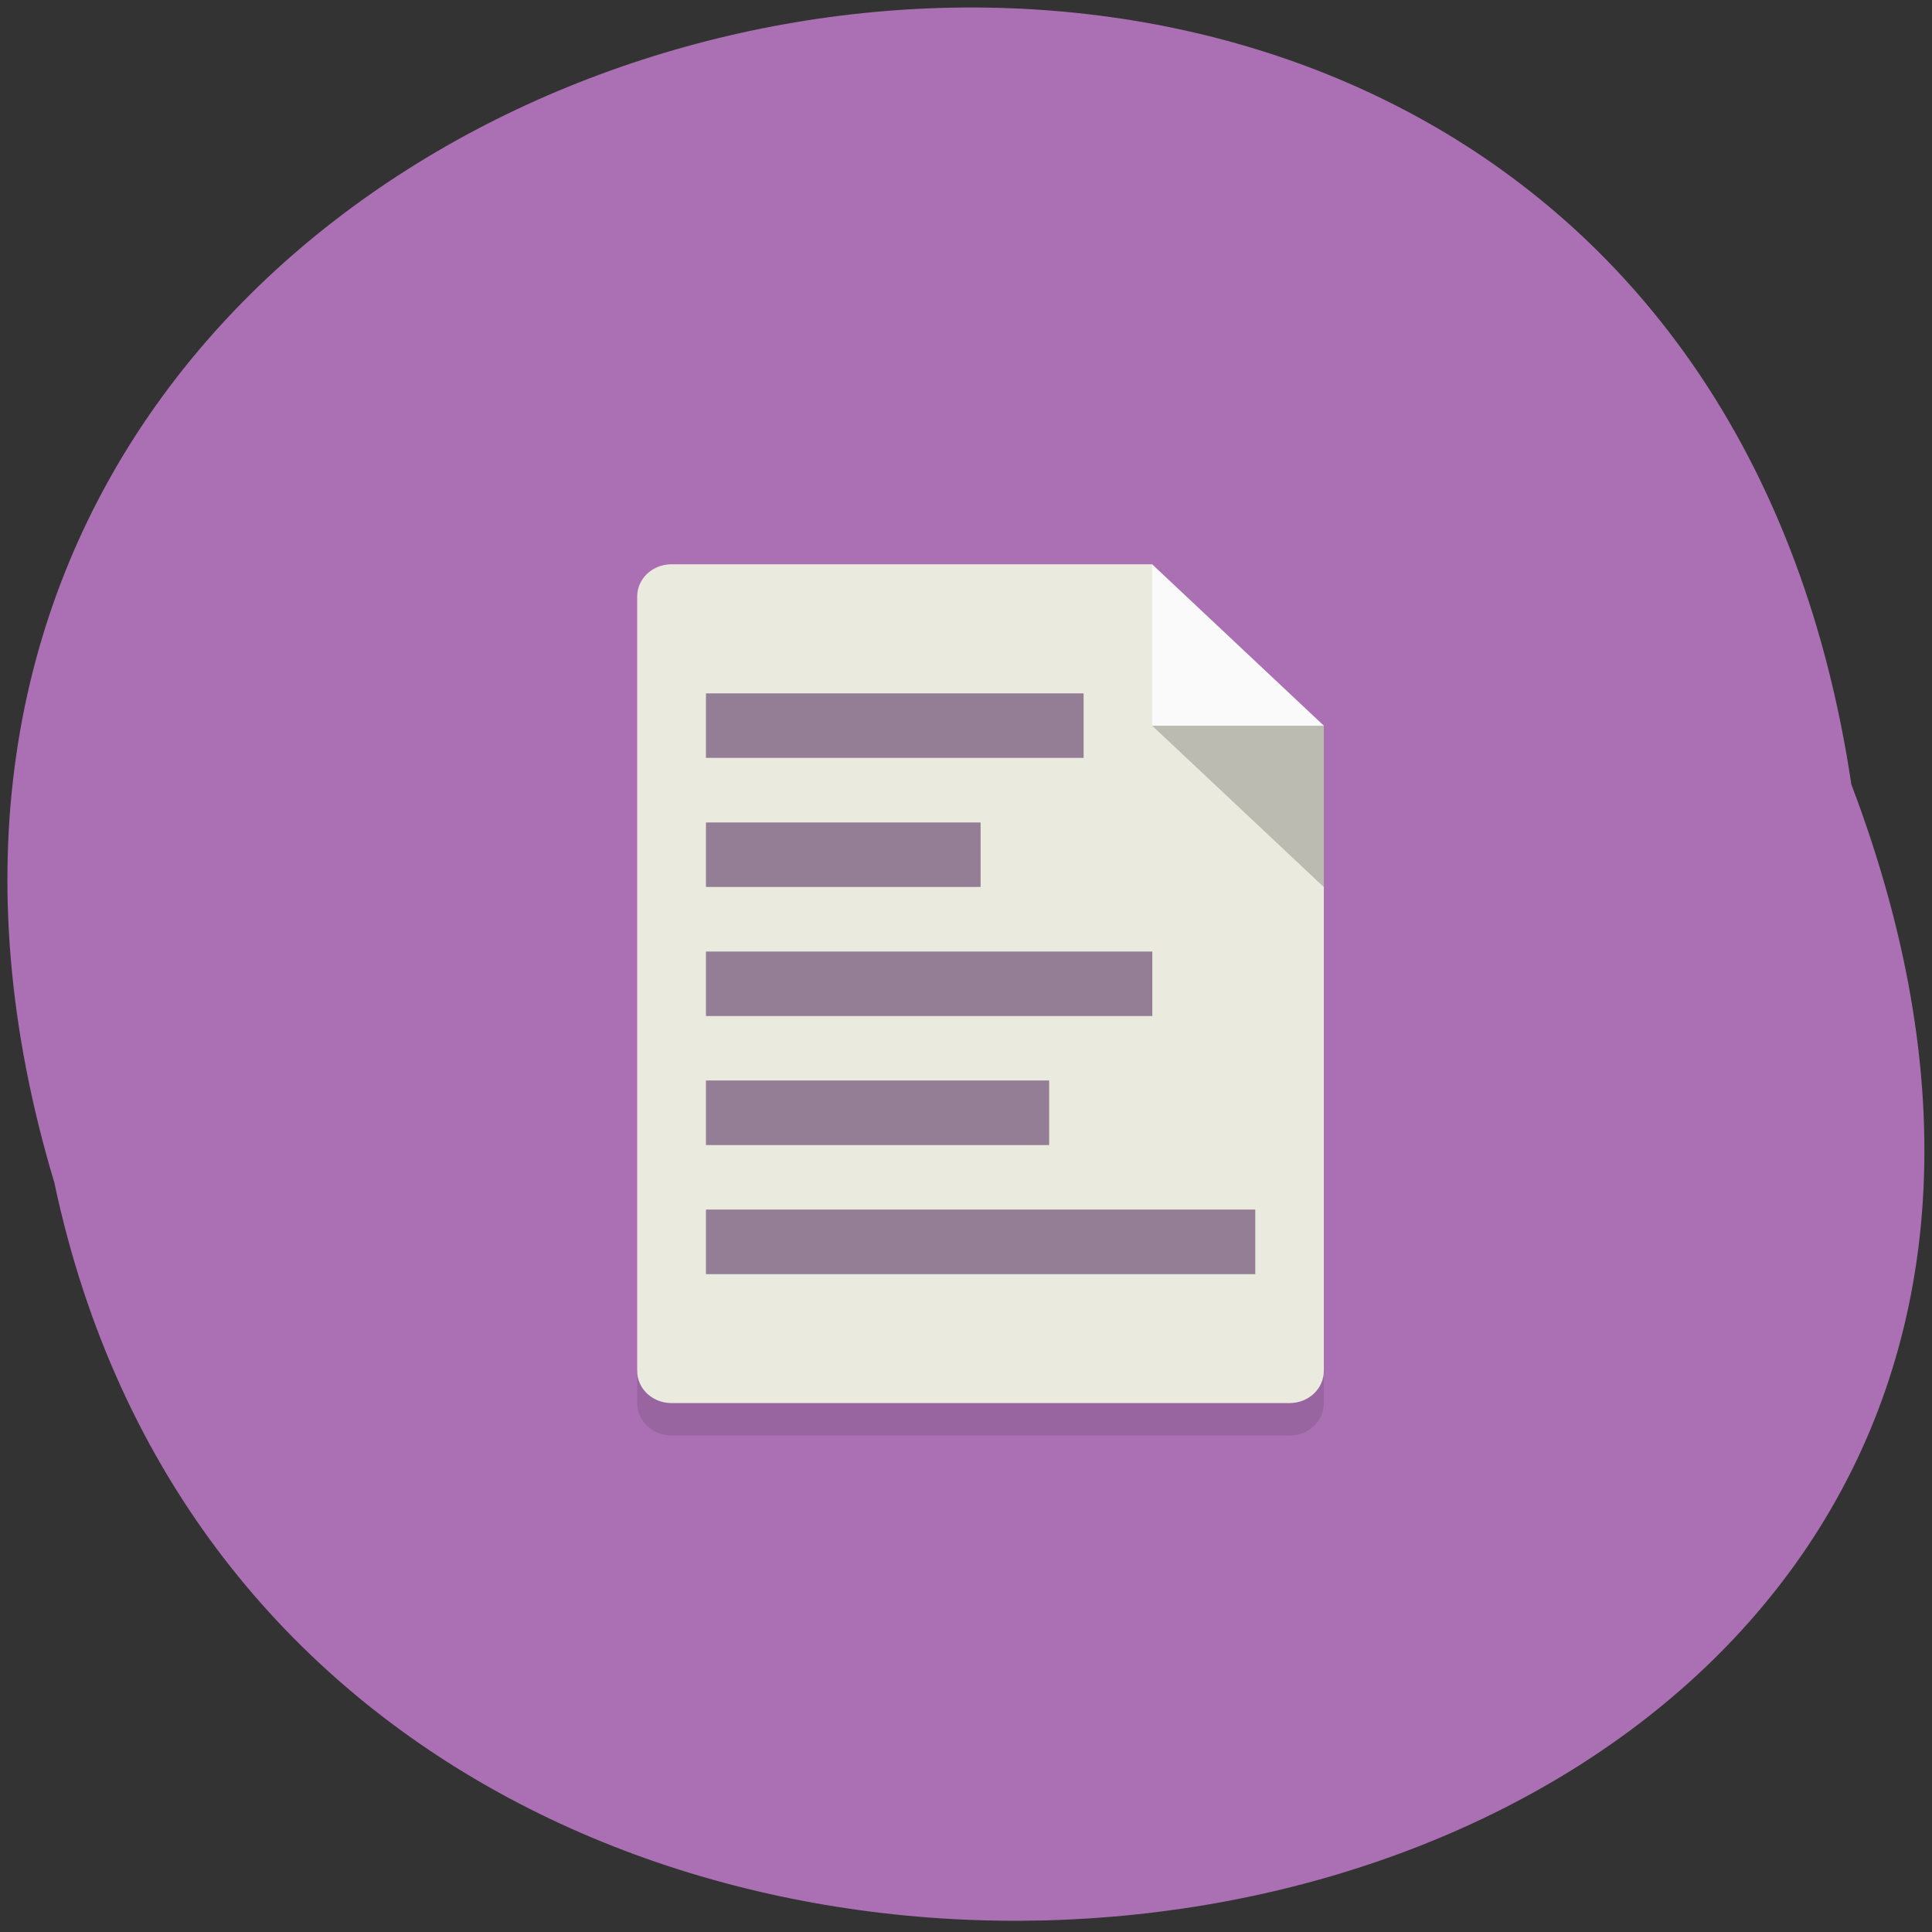 <svg xmlns="http://www.w3.org/2000/svg" viewBox="0 0 48 48"><rect x="0" y="0" width="48" height="48" fill="#333333" stroke="none"/><path d="m 45.996 19.488 c -4.781 -32.01 -53.941 -21.07 -44.645 9.898 c 6.238 29.434 56.55 21.461 44.645 -9.898" fill="#aa70b3"/><path d="m 15.832 34.06 v 0.801 c 0 0.445 0.379 0.805 0.852 0.805 h 15.355 c 0.473 0 0.852 -0.359 0.852 -0.805 v -0.801" fill-opacity="0.102"/><path d="m 16.684 14.02 h 11.941 l 0.855 3.207 l 3.41 0.801 v 16.03 c 0 0.445 -0.379 0.801 -0.852 0.801 h -15.355 c -0.473 0 -0.852 -0.355 -0.852 -0.801 v -19.238 c 0 -0.441 0.379 -0.801 0.852 -0.801" fill="#eaeadf"/><path d="m 17.539 17.227 v 1.602 h 9.383 v -1.602 m -9.383 3.207 v 1.602 h 6.824 v -1.602 m -6.824 3.207 v 1.602 h 11.09 v -1.602 m -11.09 3.203 v 1.605 h 8.527 v -1.605 m -8.527 3.207 v 1.605 h 13.648 v -1.605" fill="#947e95"/><path d="m 28.625 18.03 l 4.266 4.01 v -4.01 l -2.559 -0.801" fill-opacity="0.2"/><path d="m 28.625 14.02 v 4.01 h 4.266" fill="#fafafa"/></svg>
